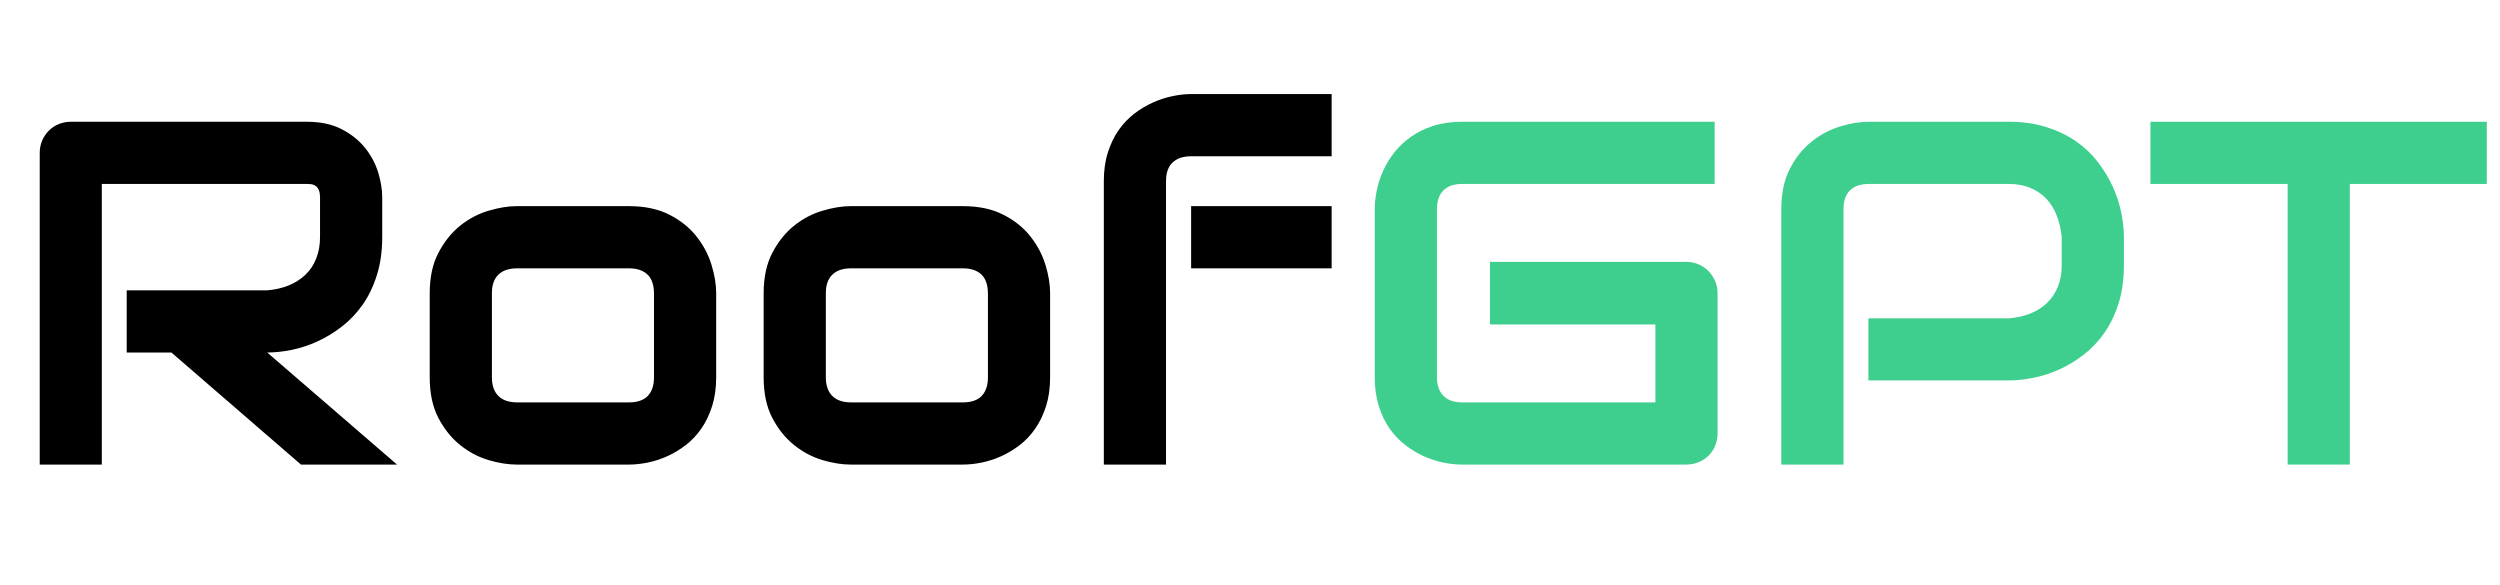 <svg xmlns="http://www.w3.org/2000/svg" xmlns:xlink="http://www.w3.org/1999/xlink" width="500" zoomAndPan="magnify" viewBox="0 0 375 87.75" height="117" preserveAspectRatio="xMidYMid meet" version="1.0"><defs><g/></defs><g fill="#000000" fill-opacity="1"><g transform="translate(0.536, 69.687)"><g><path d="M 56.797 -34.141 C 56.797 -32.016 56.531 -30.113 56 -28.438 C 55.477 -26.758 54.77 -25.281 53.875 -24 C 52.977 -22.727 51.941 -21.633 50.766 -20.719 C 49.598 -19.812 48.375 -19.066 47.094 -18.484 C 45.82 -17.898 44.531 -17.473 43.219 -17.203 C 41.914 -16.941 40.691 -16.812 39.547 -16.812 L 59.016 0 L 44.609 0 L 25.172 -16.812 L 18.469 -16.812 L 18.469 -26.141 L 39.547 -26.141 C 40.723 -26.234 41.797 -26.477 42.766 -26.875 C 43.734 -27.27 44.566 -27.801 45.266 -28.469 C 45.973 -29.133 46.516 -29.941 46.891 -30.891 C 47.273 -31.836 47.469 -32.922 47.469 -34.141 L 47.469 -40.016 C 47.469 -40.547 47.398 -40.945 47.266 -41.219 C 47.141 -41.488 46.973 -41.691 46.766 -41.828 C 46.566 -41.961 46.352 -42.039 46.125 -42.062 C 45.906 -42.082 45.695 -42.094 45.5 -42.094 L 14.734 -42.094 L 14.734 0 L 5.422 0 L 5.422 -46.719 C 5.422 -47.363 5.535 -47.973 5.766 -48.547 C 6.004 -49.117 6.332 -49.617 6.75 -50.047 C 7.176 -50.484 7.676 -50.82 8.25 -51.062 C 8.82 -51.301 9.441 -51.422 10.109 -51.422 L 45.5 -51.422 C 47.582 -51.422 49.336 -51.039 50.766 -50.281 C 52.203 -49.531 53.367 -48.586 54.266 -47.453 C 55.16 -46.316 55.805 -45.094 56.203 -43.781 C 56.598 -42.469 56.797 -41.238 56.797 -40.094 Z M 56.797 -34.141 "/></g></g></g><g fill="#000000" fill-opacity="1"><g transform="translate(60.88, 69.687)"><g><path d="M 46.547 -13.094 C 46.547 -11.488 46.344 -10.047 45.938 -8.766 C 45.531 -7.484 44.988 -6.359 44.312 -5.391 C 43.645 -4.422 42.867 -3.598 41.984 -2.922 C 41.098 -2.242 40.172 -1.688 39.203 -1.25 C 38.242 -0.82 37.266 -0.504 36.266 -0.297 C 35.273 -0.098 34.336 0 33.453 0 L 16.641 0 C 15.348 0 13.938 -0.223 12.406 -0.672 C 10.875 -1.129 9.457 -1.879 8.156 -2.922 C 6.852 -3.961 5.766 -5.312 4.891 -6.969 C 4.016 -8.633 3.578 -10.676 3.578 -13.094 L 3.578 -25.703 C 3.578 -28.098 4.016 -30.125 4.891 -31.781 C 5.766 -33.445 6.852 -34.801 8.156 -35.844 C 9.457 -36.883 10.875 -37.629 12.406 -38.078 C 13.938 -38.535 15.348 -38.766 16.641 -38.766 L 33.453 -38.766 C 35.848 -38.766 37.879 -38.332 39.547 -37.469 C 41.223 -36.613 42.57 -35.531 43.594 -34.219 C 44.625 -32.914 45.375 -31.5 45.844 -29.969 C 46.312 -28.445 46.547 -27.023 46.547 -25.703 Z M 37.219 -25.641 C 37.219 -26.93 36.895 -27.883 36.25 -28.5 C 35.602 -29.125 34.672 -29.438 33.453 -29.438 L 16.703 -29.438 C 15.461 -29.438 14.52 -29.117 13.875 -28.484 C 13.227 -27.859 12.906 -26.93 12.906 -25.703 L 12.906 -13.094 C 12.906 -11.875 13.227 -10.941 13.875 -10.297 C 14.52 -9.648 15.461 -9.328 16.703 -9.328 L 33.453 -9.328 C 34.723 -9.328 35.664 -9.648 36.281 -10.297 C 36.906 -10.941 37.219 -11.875 37.219 -13.094 Z M 37.219 -25.641 "/></g></g></g><g fill="#000000" fill-opacity="1"><g transform="translate(110.97, 69.687)"><g><path d="M 46.547 -13.094 C 46.547 -11.488 46.344 -10.047 45.938 -8.766 C 45.531 -7.484 44.988 -6.359 44.312 -5.391 C 43.645 -4.422 42.867 -3.598 41.984 -2.922 C 41.098 -2.242 40.172 -1.688 39.203 -1.25 C 38.242 -0.82 37.266 -0.504 36.266 -0.297 C 35.273 -0.098 34.336 0 33.453 0 L 16.641 0 C 15.348 0 13.938 -0.223 12.406 -0.672 C 10.875 -1.129 9.457 -1.879 8.156 -2.922 C 6.852 -3.961 5.766 -5.312 4.891 -6.969 C 4.016 -8.633 3.578 -10.676 3.578 -13.094 L 3.578 -25.703 C 3.578 -28.098 4.016 -30.125 4.891 -31.781 C 5.766 -33.445 6.852 -34.801 8.156 -35.844 C 9.457 -36.883 10.875 -37.629 12.406 -38.078 C 13.938 -38.535 15.348 -38.766 16.641 -38.766 L 33.453 -38.766 C 35.848 -38.766 37.879 -38.332 39.547 -37.469 C 41.223 -36.613 42.57 -35.531 43.594 -34.219 C 44.625 -32.914 45.375 -31.5 45.844 -29.969 C 46.312 -28.445 46.547 -27.023 46.547 -25.703 Z M 37.219 -25.641 C 37.219 -26.93 36.895 -27.883 36.25 -28.5 C 35.602 -29.125 34.672 -29.438 33.453 -29.438 L 16.703 -29.438 C 15.461 -29.438 14.52 -29.117 13.875 -28.484 C 13.227 -27.859 12.906 -26.93 12.906 -25.703 L 12.906 -13.094 C 12.906 -11.875 13.227 -10.941 13.875 -10.297 C 14.52 -9.648 15.461 -9.328 16.703 -9.328 L 33.453 -9.328 C 34.723 -9.328 35.664 -9.648 36.281 -10.297 C 36.906 -10.941 37.219 -11.875 37.219 -13.094 Z M 37.219 -25.641 "/></g></g></g><g fill="#000000" fill-opacity="1"><g transform="translate(161.059, 69.687)"><g><path d="M 38.688 -29.438 L 17.609 -29.438 L 17.609 -38.766 L 38.688 -38.766 Z M 38.688 -46.25 L 17.672 -46.25 C 16.41 -46.25 15.457 -45.93 14.812 -45.297 C 14.164 -44.672 13.844 -43.75 13.844 -42.531 L 13.844 0 L 4.516 0 L 4.516 -42.531 C 4.516 -44.133 4.719 -45.566 5.125 -46.828 C 5.531 -48.098 6.07 -49.219 6.75 -50.188 C 7.438 -51.156 8.223 -51.977 9.109 -52.656 C 9.992 -53.332 10.922 -53.883 11.891 -54.312 C 12.859 -54.75 13.832 -55.066 14.812 -55.266 C 15.789 -55.473 16.723 -55.578 17.609 -55.578 L 38.688 -55.578 Z M 38.688 -46.25 "/></g></g></g><g fill="#3ecf8e" fill-opacity="1"><g transform="translate(201.479, 69.687)"><g><path d="M 56.156 -4.703 C 56.156 -4.023 56.035 -3.398 55.797 -2.828 C 55.555 -2.254 55.227 -1.758 54.812 -1.344 C 54.395 -0.926 53.895 -0.598 53.312 -0.359 C 52.738 -0.117 52.117 0 51.453 0 L 17.828 0 C 16.961 0 16.031 -0.098 15.031 -0.297 C 14.039 -0.504 13.062 -0.82 12.094 -1.25 C 11.133 -1.688 10.211 -2.242 9.328 -2.922 C 8.441 -3.598 7.656 -4.422 6.969 -5.391 C 6.289 -6.359 5.75 -7.484 5.344 -8.766 C 4.938 -10.047 4.734 -11.488 4.734 -13.094 L 4.734 -38.328 C 4.734 -39.191 4.832 -40.117 5.031 -41.109 C 5.238 -42.098 5.555 -43.078 5.984 -44.047 C 6.422 -45.016 6.984 -45.941 7.672 -46.828 C 8.367 -47.711 9.203 -48.492 10.172 -49.172 C 11.141 -49.859 12.254 -50.406 13.516 -50.812 C 14.785 -51.219 16.223 -51.422 17.828 -51.422 L 55.719 -51.422 L 55.719 -42.094 L 17.828 -42.094 C 16.609 -42.094 15.676 -41.77 15.031 -41.125 C 14.383 -40.477 14.062 -39.523 14.062 -38.266 L 14.062 -13.094 C 14.062 -11.895 14.391 -10.969 15.047 -10.312 C 15.703 -9.656 16.629 -9.328 17.828 -9.328 L 46.828 -9.328 L 46.828 -21.016 L 22.016 -21.016 L 22.016 -30.406 L 51.453 -30.406 C 52.117 -30.406 52.738 -30.281 53.312 -30.031 C 53.895 -29.781 54.395 -29.438 54.812 -29 C 55.227 -28.57 55.555 -28.078 55.797 -27.516 C 56.035 -26.953 56.156 -26.348 56.156 -25.703 Z M 56.156 -4.703 "/></g></g></g><g fill="#3ecf8e" fill-opacity="1"><g transform="translate(261.931, 69.687)"><g><path d="M 56.656 -29.906 C 56.656 -27.781 56.391 -25.879 55.859 -24.203 C 55.336 -22.523 54.629 -21.047 53.734 -19.766 C 52.836 -18.492 51.801 -17.398 50.625 -16.484 C 49.457 -15.578 48.234 -14.836 46.953 -14.266 C 45.672 -13.691 44.379 -13.273 43.078 -13.016 C 41.773 -12.754 40.551 -12.625 39.406 -12.625 L 18.328 -12.625 L 18.328 -21.938 L 39.406 -21.938 C 40.602 -22.039 41.688 -22.285 42.656 -22.672 C 43.625 -23.066 44.453 -23.598 45.141 -24.266 C 45.836 -24.941 46.375 -25.75 46.75 -26.688 C 47.133 -27.633 47.328 -28.707 47.328 -29.906 L 47.328 -34.141 C 47.211 -35.305 46.961 -36.379 46.578 -37.359 C 46.191 -38.336 45.672 -39.176 45.016 -39.875 C 44.359 -40.57 43.562 -41.113 42.625 -41.5 C 41.695 -41.895 40.625 -42.094 39.406 -42.094 L 18.391 -42.094 C 17.148 -42.094 16.207 -41.77 15.562 -41.125 C 14.914 -40.477 14.594 -39.547 14.594 -38.328 L 14.594 0 L 5.266 0 L 5.266 -38.328 C 5.266 -40.723 5.703 -42.754 6.578 -44.422 C 7.453 -46.098 8.539 -47.445 9.844 -48.469 C 11.145 -49.5 12.562 -50.25 14.094 -50.719 C 15.625 -51.188 17.035 -51.422 18.328 -51.422 L 39.406 -51.422 C 41.508 -51.422 43.395 -51.148 45.062 -50.609 C 46.738 -50.078 48.219 -49.363 49.5 -48.469 C 50.781 -47.57 51.867 -46.535 52.766 -45.359 C 53.66 -44.191 54.398 -42.969 54.984 -41.688 C 55.566 -40.406 55.988 -39.113 56.25 -37.812 C 56.52 -36.508 56.656 -35.285 56.656 -34.141 Z M 56.656 -29.906 "/></g></g></g><g fill="#3ecf8e" fill-opacity="1"><g transform="translate(321.127, 69.687)"><g><path d="M 51.891 -42.094 L 31.344 -42.094 L 31.344 0 L 22.016 0 L 22.016 -42.094 L 1.438 -42.094 L 1.438 -51.422 L 51.891 -51.422 Z M 51.891 -42.094 "/></g></g></g></svg>